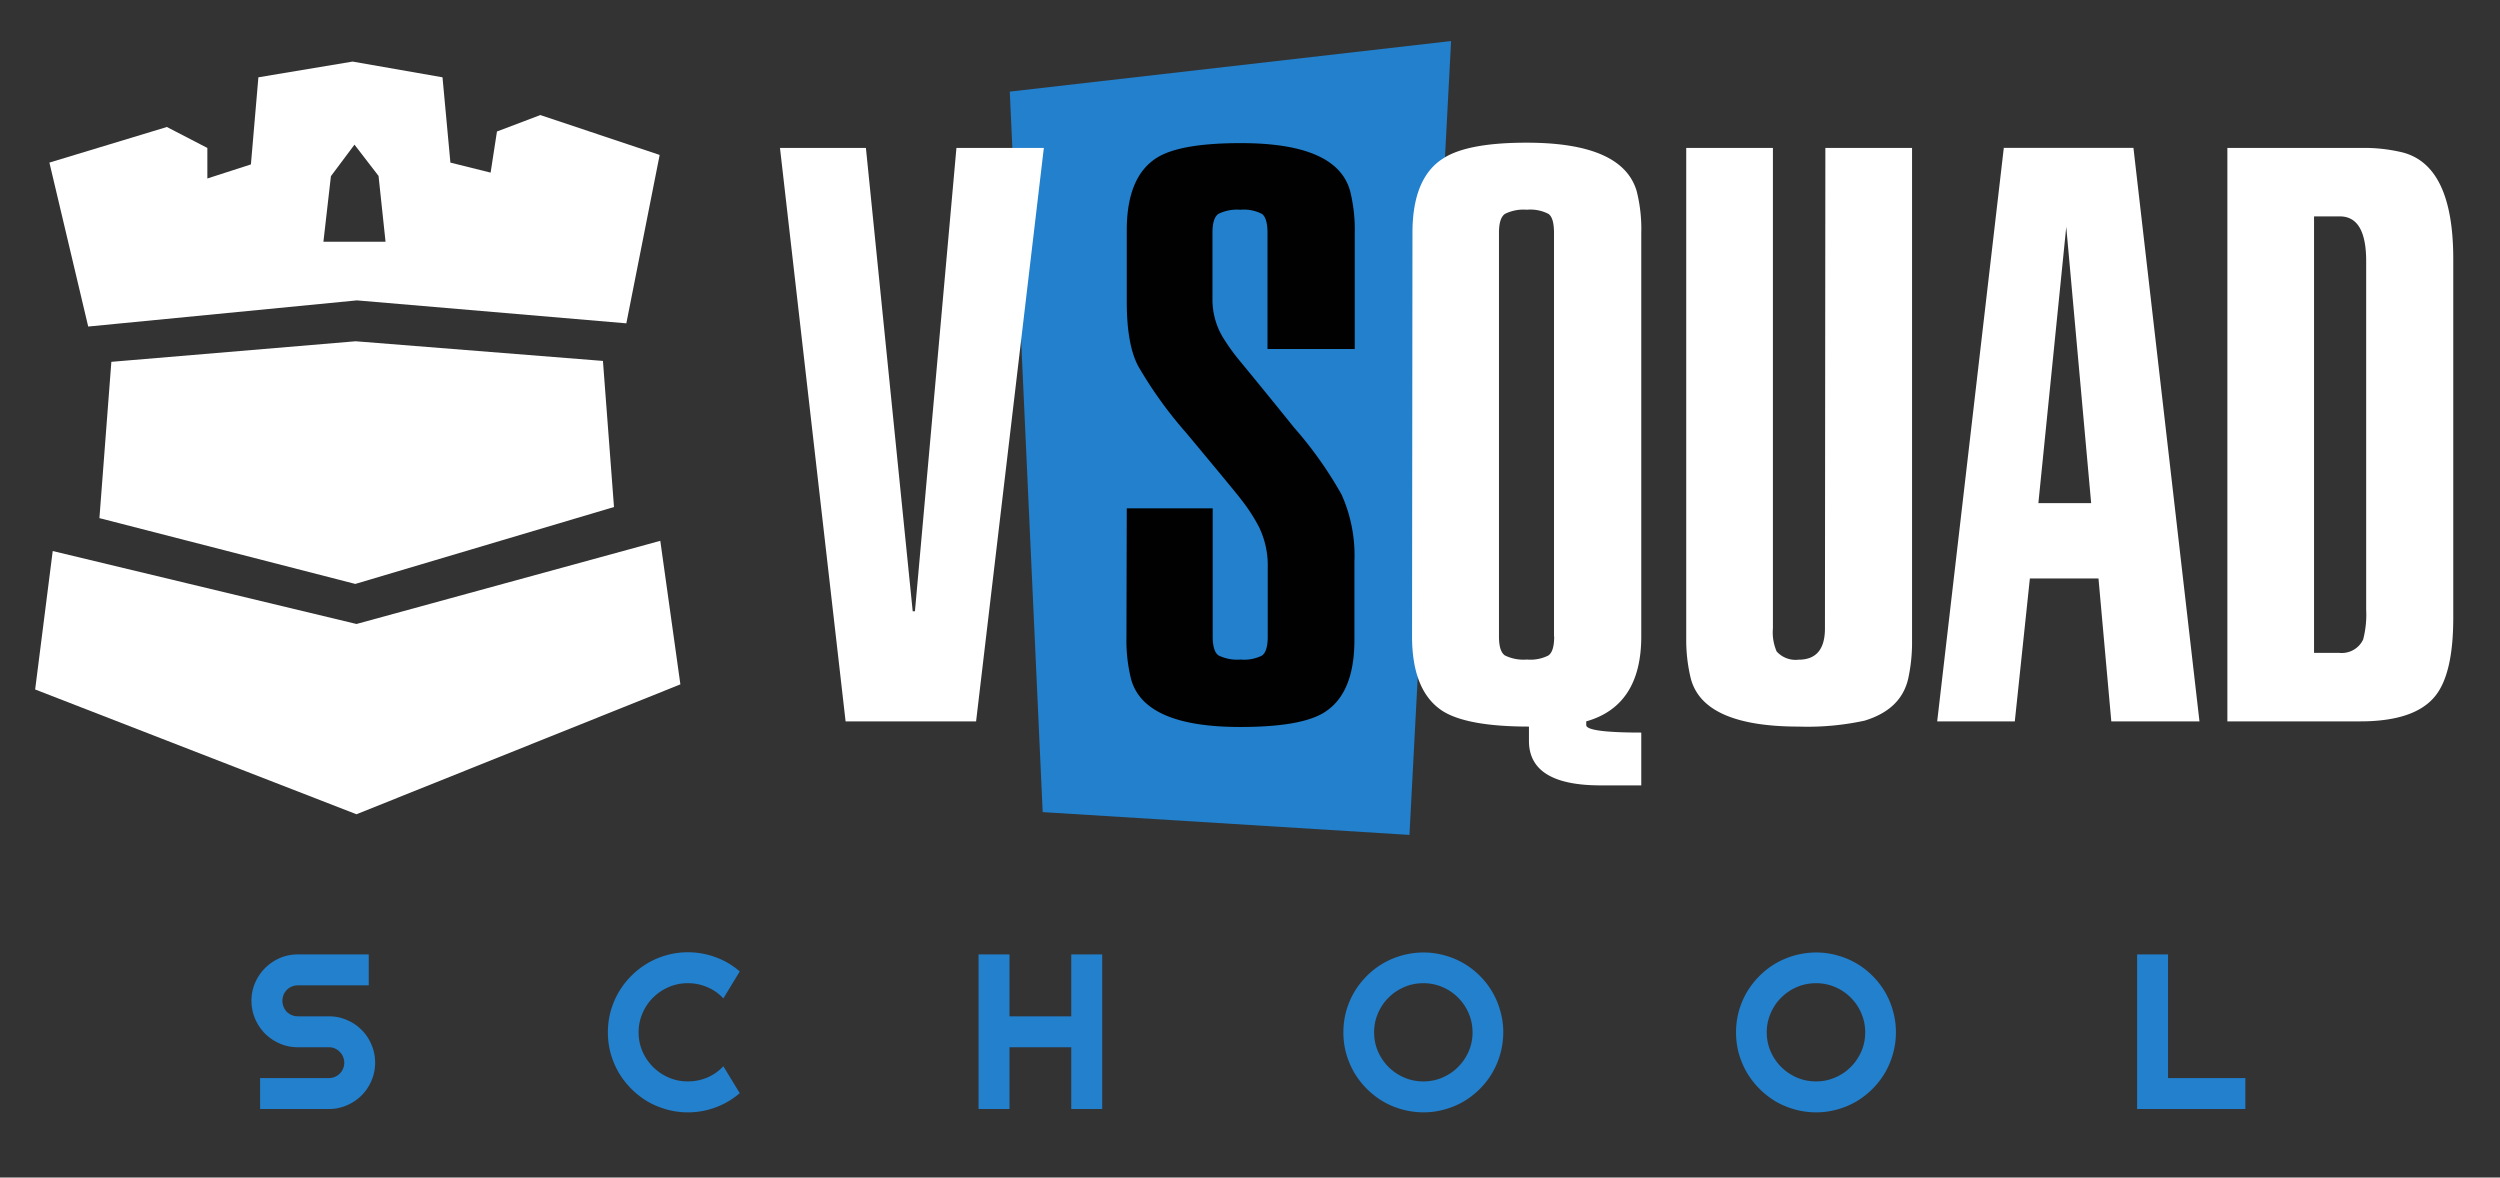 <svg xmlns="http://www.w3.org/2000/svg" fill="none" viewBox="0 0 138 65"><rect x="0" y="0" width="138" height="65" fill="#333333" stroke="none"/><path fill="#fff" d="m19.7 16.581 14.874 1.267 1.839-9.295-6.587-2.202-2.394.908-.35 2.27-2.22-.554-.436-4.708-4.964-.868-5.199.868-.413 4.808-2.404.777V8.167L9.212 7.01 2.727 8.975l2.142 9.05L19.7 16.581Zm-1.433-6.856 1.3-1.74 1.329 1.726.386 3.633h-3.429l.414-3.62ZM6.147 19.973 5.488 28.6l14.124 3.633 14.28-4.246-.61-8.064-13.651-1.085-13.486 1.135Zm30.302 9.88-16.771 4.591L2.91 30.417l-.97 7.642 17.737 6.888 17.88-7.17-1.109-7.923Z"/><path fill="#2280CD" d="M55.74 5.057 80.1 2.265l-2.298 43.822-20.246-1.258L55.74 5.057Z"/><path fill="#fff" d="M52.794 8.167h4.826L53.88 39.821h-7.203L43.055 8.167h4.743l2.583 25.574h.124l2.29-25.574ZM77.968 12.853c0-2.028.568-3.4 1.705-4.114.888-.575 2.42-.863 4.596-.863 3.527 0 5.552.892 6.076 2.675.189.753.274 1.527.253 2.302v22.281c0 2.55-1.013 4.111-3.038 4.686v.205c0 .272 1.011.413 3.038.413v2.915H88.35c-2.638 0-3.956-.822-3.952-2.466v-.78c-2.219 0-3.788-.274-4.707-.822-1.161-.715-1.743-2.098-1.746-4.15l.023-22.282Zm7.813 22.281v-22.28c0-.55-.101-.91-.312-1.05a2.174 2.174 0 0 0-1.186-.227 2.295 2.295 0 0 0-1.204.227c-.226.15-.336.5-.336 1.05v22.28c0 .55.11.908.336 1.05.373.18.79.257 1.204.222.408.038.82-.039 1.186-.223.22-.154.321-.5.321-1.049h-.009ZM100.76 8.167h4.785V35.34a9.48 9.48 0 0 1-.207 2.098c-.254 1.15-1.06 1.931-2.418 2.343a14.848 14.848 0 0 1-3.617.327c-3.526 0-5.519-.89-5.975-2.67a8.917 8.917 0 0 1-.248-2.098V8.167h4.785v26.518c-.038.436.034.874.206 1.276a1.407 1.407 0 0 0 1.21.454c.969 0 1.456-.572 1.456-1.725l.023-26.523ZM121.411 39.82h-4.867l-.708-7.89h-3.787l-.832 7.89h-4.284l3.677-31.657h7.156l3.645 31.658Zm-7.354-27.298-1.539 15.252h2.914l-1.375-15.252ZM122.951 39.82V8.167h7.354a8.998 8.998 0 0 1 2.33.25c1.857.49 2.785 2.449 2.785 5.876v19.81c0 2.06-.332 3.498-.997 4.319-.748.932-2.127 1.398-4.137 1.398h-7.335Zm4.784-27.875v24.093h1.379c.273.03.549-.024.788-.157s.43-.337.545-.583c.138-.537.194-1.09.166-1.644V14.415c0-1.65-.486-2.473-1.457-2.47h-1.421Z"/><path fill="#000100" d="M62.198 28.06h4.743v7.075c0 .55.11.908.331 1.049.375.181.793.258 1.21.223.408.038.819-.039 1.185-.223.207-.154.312-.5.312-1.049v-3.782a4.844 4.844 0 0 0-.5-2.298 9.747 9.747 0 0 0-.998-1.521c-.138-.19-1.137-1.402-2.997-3.633a22.898 22.898 0 0 1-2.66-3.7c-.418-.793-.626-1.971-.626-3.533v-3.96c0-1.997.569-3.34 1.705-4.027.861-.52 2.393-.781 4.596-.781 3.555 0 5.567.891 6.035 2.674.184.754.267 1.528.248 2.303v6.388h-4.816v-6.411c0-.55-.106-.908-.313-1.05a2.174 2.174 0 0 0-1.186-.226 2.322 2.322 0 0 0-1.209.227c-.22.148-.33.498-.33 1.049v3.655a4.05 4.05 0 0 0 .542 2.057c.3.494.638.965 1.011 1.408.996 1.21 1.981 2.421 2.955 3.632a21.577 21.577 0 0 1 2.62 3.696c.52 1.164.762 2.43.708 3.701v4.318c0 2.001-.569 3.344-1.705 4.028-.858.52-2.39.78-4.596.78-3.555 0-5.566-.89-6.035-2.67a8.91 8.91 0 0 1-.248-2.301l.018-7.097Z"/><path fill="#2280CD" d="M13.88 55.243c0-.353.068-.685.203-.994a2.606 2.606 0 0 1 1.362-1.363c.31-.135.641-.202.994-.202h3.916v1.708H16.44a.847.847 0 0 0-.785.517.89.89 0 0 0 .178.946c.08.076.17.136.274.18a.845.845 0 0 0 .333.065h1.708c.354 0 .685.067.994.202.314.13.585.313.816.547.234.23.416.502.547.816.135.31.202.64.202.994 0 .353-.067.684-.202.994a2.543 2.543 0 0 1-1.363 1.362 2.46 2.46 0 0 1-.994.203h-3.79V59.51h3.79a.847.847 0 0 0 .786-1.184.788.788 0 0 0-.185-.268.789.789 0 0 0-.267-.185.845.845 0 0 0-.334-.065H16.44a2.46 2.46 0 0 1-.994-.203 2.677 2.677 0 0 1-.815-.547 2.678 2.678 0 0 1-.547-.816 2.502 2.502 0 0 1-.203-1Zm26.954 5.1a4.346 4.346 0 0 1-1.334.785 4.363 4.363 0 0 1-2.701.114 4.484 4.484 0 0 1-1.054-.44 4.583 4.583 0 0 1-1.589-1.59c-.19-.33-.339-.68-.446-1.053a4.42 4.42 0 0 1-.155-1.173c0-.404.052-.795.155-1.172.107-.377.256-.728.446-1.053a4.503 4.503 0 0 1 1.59-1.59c.329-.194.68-.343 1.053-.446.377-.107.767-.16 1.172-.16.528 0 1.038.09 1.53.273.492.179.936.44 1.333.786l-.905 1.488a2.523 2.523 0 0 0-.887-.62 2.683 2.683 0 0 0-1.07-.22c-.378 0-.731.072-1.06.215a2.76 2.76 0 0 0-.863.583c-.246.242-.44.53-.583.863-.143.33-.215.68-.215 1.053 0 .373.072.725.215 1.054a2.76 2.76 0 0 0 1.446 1.44c.329.143.682.214 1.06.214.372 0 .73-.071 1.07-.214a2.59 2.59 0 0 0 .887-.625l.905 1.488Zm14.89.875h-1.708v-8.534h1.708V56.1h3.41v-3.416h1.708v8.534h-1.708v-3.41h-3.41v3.41Zm27.257-4.232a4.475 4.475 0 0 1-.601 2.226c-.19.326-.421.623-.69.893-.27.27-.568.502-.894.696-.325.19-.676.337-1.053.44-.377.108-.768.161-1.172.161a4.485 4.485 0 0 1-2.226-.601 4.583 4.583 0 0 1-1.59-1.589c-.19-.33-.338-.68-.445-1.053a4.42 4.42 0 0 1-.155-1.173c0-.404.051-.795.155-1.172.107-.377.255-.728.446-1.053.194-.326.426-.623.696-.893.27-.27.568-.5.893-.69a4.485 4.485 0 0 1 2.226-.601c.404 0 .795.053 1.172.16a4.348 4.348 0 0 1 1.946 1.13 4.342 4.342 0 0 1 1.13 1.946c.108.378.162.769.162 1.173Zm-1.697 0c0-.372-.07-.724-.214-1.053a2.673 2.673 0 0 0-.583-.863 2.672 2.672 0 0 0-.863-.583 2.617 2.617 0 0 0-1.053-.214c-.377 0-.73.071-1.06.214-.329.143-.617.337-.863.583-.245.242-.44.53-.583.863a2.62 2.62 0 0 0-.214 1.053c0 .373.071.725.214 1.054a2.761 2.761 0 0 0 1.446 1.44c.33.143.683.214 1.06.214.373 0 .724-.071 1.053-.214.333-.143.621-.337.863-.583.246-.246.44-.532.583-.857.143-.33.215-.68.215-1.054Zm23.371 0c0 .405-.053.796-.161 1.173a4.45 4.45 0 0 1-.44 1.053c-.19.325-.42.623-.69.893a4.6 4.6 0 0 1-.893.696c-.325.19-.676.337-1.053.44-.377.108-.768.161-1.173.161a4.484 4.484 0 0 1-2.226-.601 4.583 4.583 0 0 1-1.588-1.589c-.19-.33-.34-.68-.447-1.053a4.42 4.42 0 0 1-.155-1.173c0-.404.052-.795.155-1.172.107-.377.256-.728.447-1.053.194-.326.426-.623.696-.893.27-.27.567-.5.892-.69a4.484 4.484 0 0 1 2.226-.601c.405 0 .796.053 1.173.16a4.339 4.339 0 0 1 1.946 1.13 4.318 4.318 0 0 1 1.13 1.946c.108.378.161.769.161 1.173Zm-1.696 0c0-.372-.071-.724-.214-1.053a2.675 2.675 0 0 0-.583-.863 2.675 2.675 0 0 0-.863-.583 2.623 2.623 0 0 0-1.054-.214c-.377 0-.73.071-1.06.214a2.76 2.76 0 0 0-.862.583c-.246.242-.44.53-.583.863a2.62 2.62 0 0 0-.215 1.053c0 .373.072.725.215 1.054a2.76 2.76 0 0 0 1.446 1.44c.33.143.682.214 1.059.214.373 0 .724-.071 1.054-.214.333-.143.621-.337.863-.583.246-.246.44-.532.583-.857.143-.33.214-.68.214-1.054Zm20.984 4.232h-5.975v-8.534h1.708v6.826h4.267v1.708Z"/></svg>